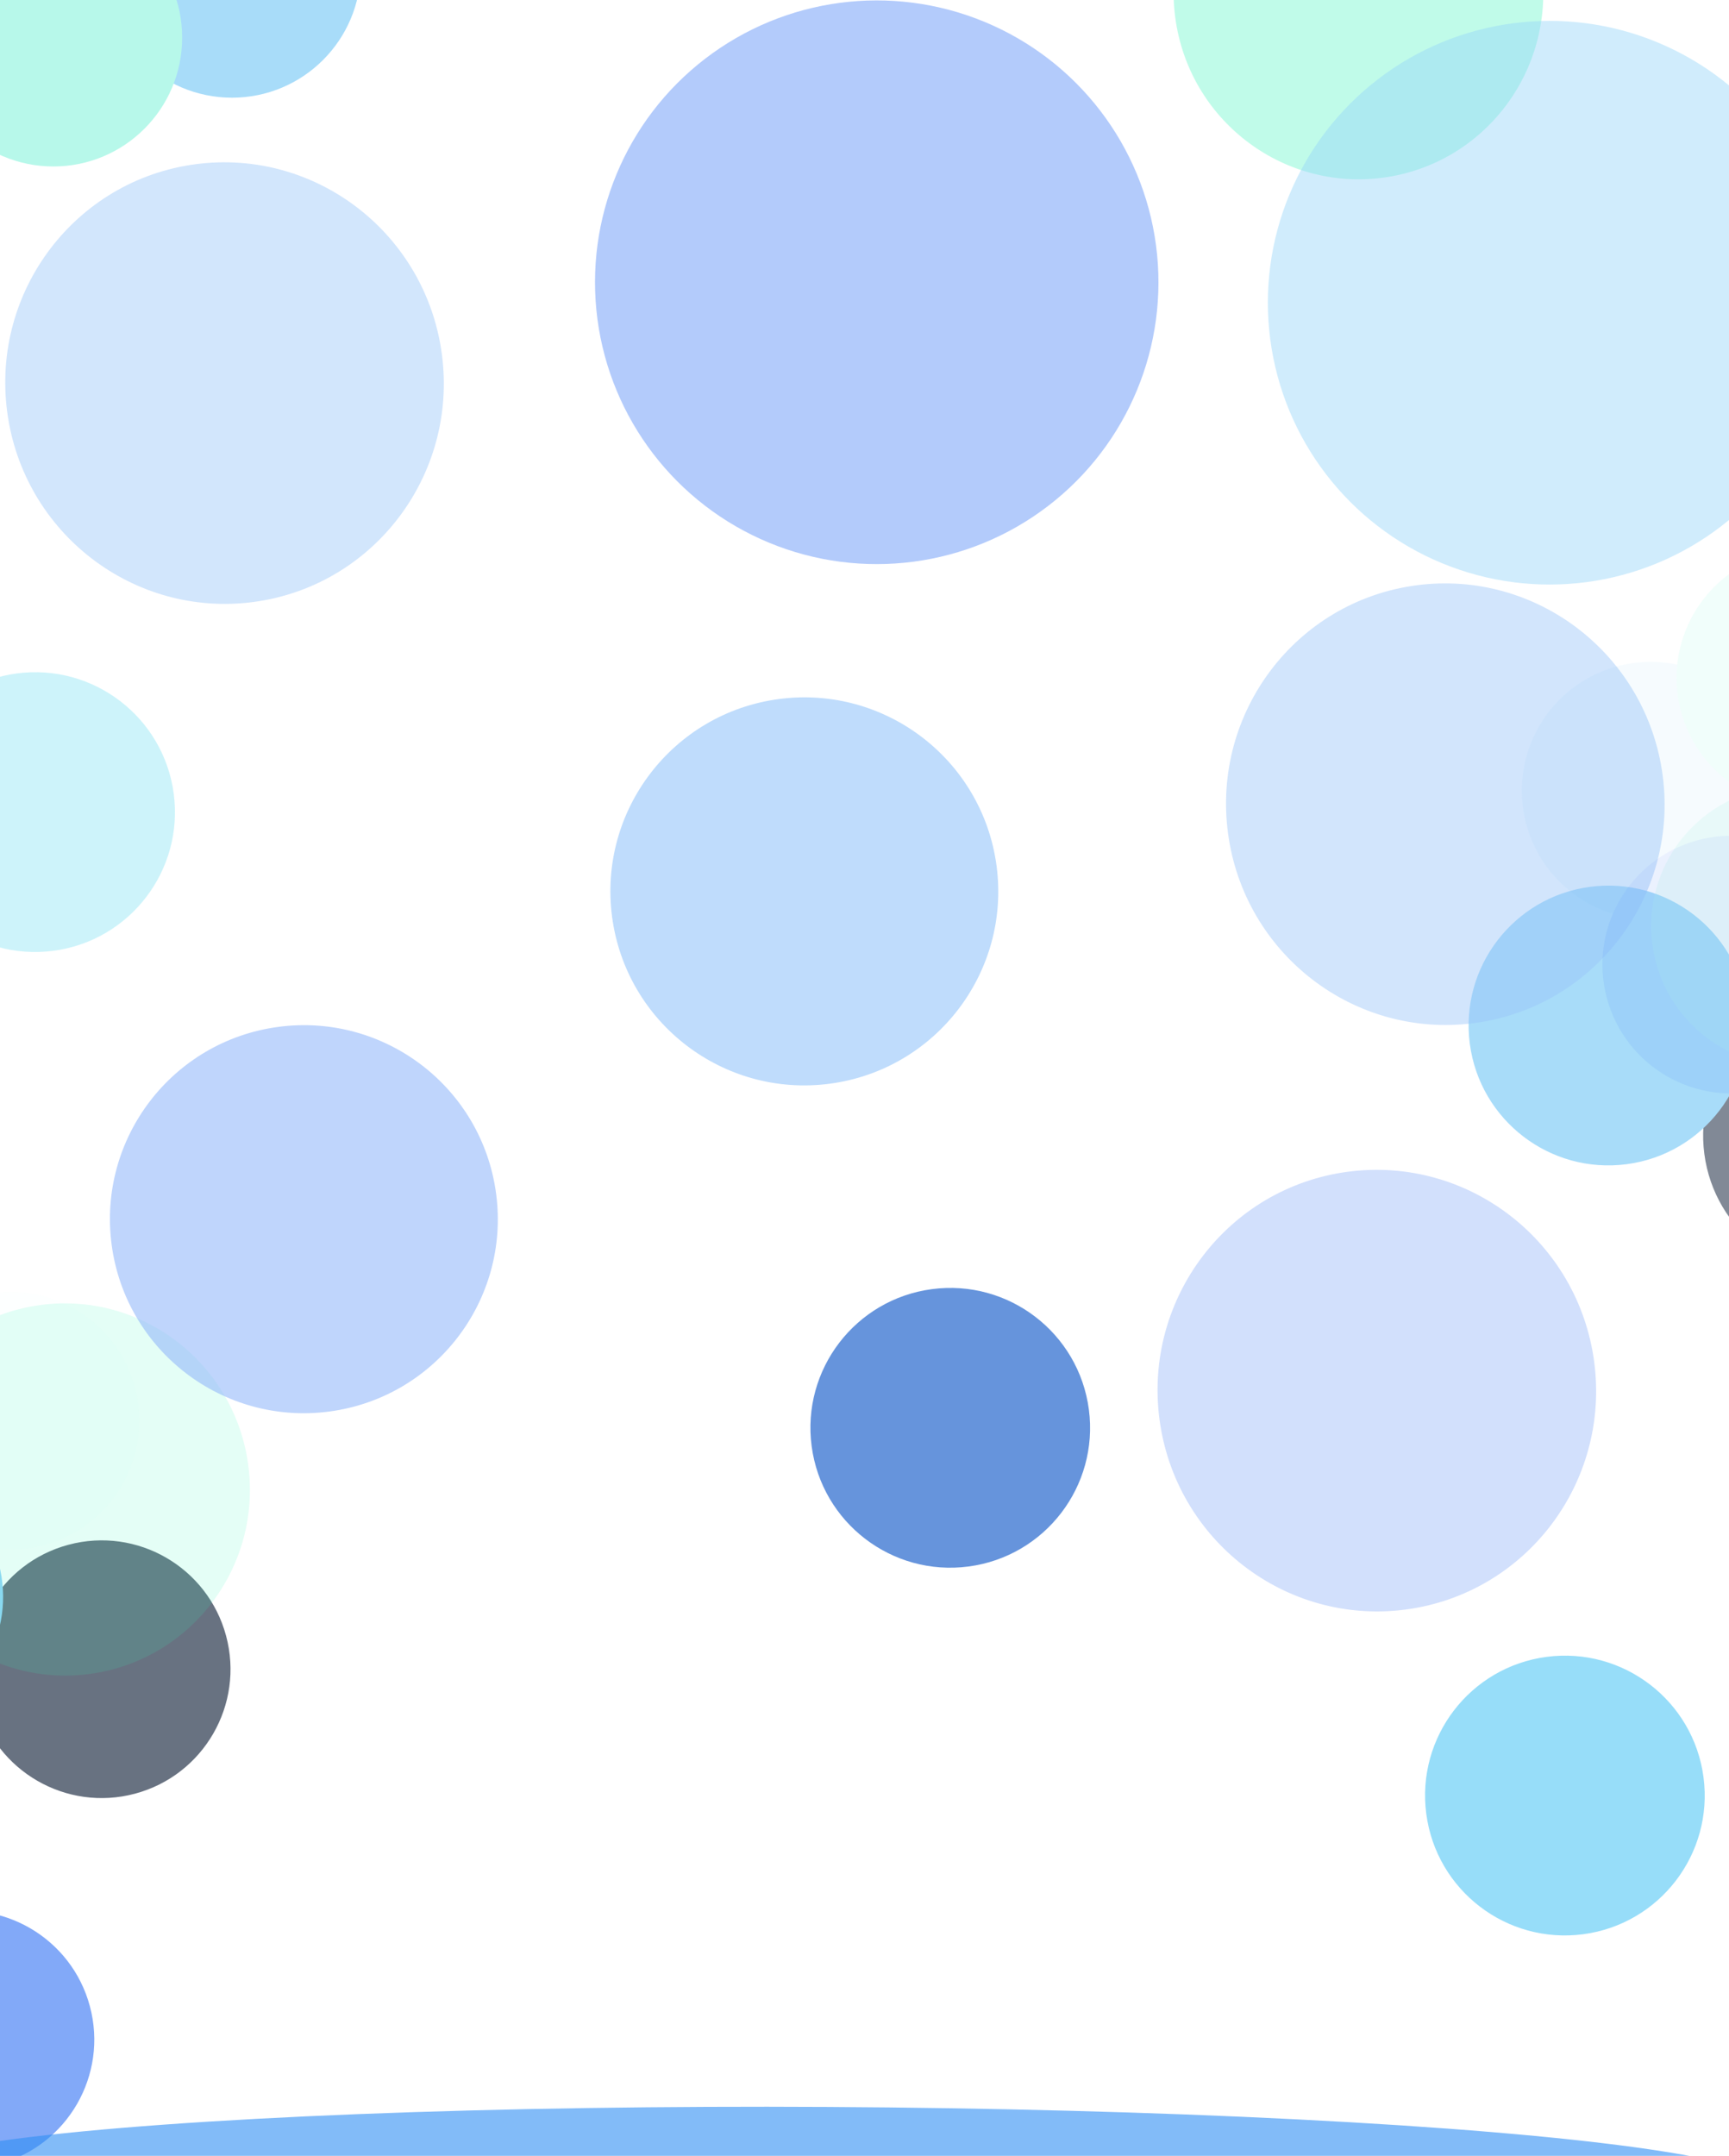 <svg width="1920" height="2393" viewBox="0 0 1920 2393" fill="none" xmlns="http://www.w3.org/2000/svg">
<g opacity="0.6" filter="url(#filter0_f_1_426)">
<circle cx="112.953" cy="1852.78" r="143" transform="rotate(165 112.953 1852.78)" fill="#04142D"/>
<circle cx="-139.558" cy="1772.39" r="143" transform="rotate(165 -139.558 1772.39)" fill="#52B9F4"/>
<circle cx="-38.315" cy="2263.91" r="143" transform="rotate(165 -38.315 2263.91)" fill="#2F6FF3"/>
<circle cx="11.685" cy="1576.91" r="143" transform="rotate(165 11.685 1576.91)" fill="#70F1D5" fill-opacity="0.03"/>
</g>
<g opacity="0.5" filter="url(#filter1_f_1_426)">
<circle cx="2046.56" cy="1260.58" r="155.268" transform="rotate(172.492 2046.56 1260.58)" fill="#04142D"/>
<circle cx="1786.11" cy="1138.29" r="155.268" transform="rotate(172.492 1786.11 1138.29)" fill="#52B9F4"/>
<circle cx="1737.77" cy="1993" r="155.268" transform="rotate(172.492 1737.77 1993)" fill="#2FBBF3"/>
<ellipse cx="1528.94" cy="1543.56" rx="243.457" ry="245.076" transform="rotate(172.492 1528.94 1543.56)" fill="#2F6FF3" fill-opacity="0.43"/>
<ellipse cx="1508.5" cy="-7.528" rx="205.207" ry="206.572" transform="rotate(172.492 1508.5 -7.528)" fill="#2FF3B5" fill-opacity="0.6"/>
<ellipse cx="72.271" cy="1653.27" rx="205.207" ry="206.572" transform="rotate(172.492 72.271 1653.27)" fill="#2FF3B5" fill-opacity="0.26"/>
<ellipse cx="249.342" cy="425.223" rx="243.457" ry="245.076" transform="rotate(172.492 249.342 425.223)" fill="#2F8AF3" fill-opacity="0.43"/>
<ellipse cx="1604.98" cy="892.632" rx="243.457" ry="245.076" transform="rotate(172.492 1604.98 892.632)" fill="#2F87F3" fill-opacity="0.43"/>
<circle cx="973.579" cy="313.3" r="312.842" transform="rotate(172.492 973.579 313.3)" fill="#2F6FF3" fill-opacity="0.73"/>
<circle cx="1720.76" cy="336.004" r="312.842" transform="rotate(172.492 1720.76 336.004)" fill="#2FAEF3" fill-opacity="0.45"/>
<circle cx="893.181" cy="989.405" r="215.342" transform="rotate(172.492 893.181 989.405)" fill="#2F8EF3" fill-opacity="0.62"/>
<circle cx="337.444" cy="1353.27" r="215.342" transform="rotate(172.492 337.444 1353.27)" fill="#2F77F3" fill-opacity="0.62"/>
<circle opacity="0.2" cx="1988.82" cy="1027.97" r="155.268" transform="rotate(172.492 1988.82 1027.97)" fill="#70F1D5"/>
</g>
<g opacity="0.6" filter="url(#filter2_f_1_426)">
<circle cx="1055.23" cy="1584.83" r="155.268" transform="rotate(172.492 1055.23 1584.83)" fill="#004DC5"/>
<ellipse cx="919.143" cy="2419.73" rx="1042.16" ry="81.088" transform="rotate(-179.677 919.143 2419.73)" fill="#2F8EF3"/>
<circle cx="39.023" cy="901.417" r="155.268" transform="rotate(172.492 39.023 901.417)" fill="#70DEF1" fill-opacity="0.58"/>
</g>
<g opacity="0.5" filter="url(#filter3_f_1_426)">
<circle cx="257.648" cy="-34.566" r="143" fill="#52B9F4"/>
<circle cx="59.276" cy="41.773" r="143" fill="#70F1D5"/>
</g>
<g opacity="0.1" filter="url(#filter4_f_1_426)">
<circle cx="2085.41" cy="958.003" r="143" transform="rotate(165 2085.41 958.003)" fill="#04142D"/>
<circle opacity="0.5" cx="1832.9" cy="877.619" r="143" transform="rotate(165 1832.9 877.619)" fill="#52B9F4"/>
<circle cx="1922.47" cy="1070.67" r="143" transform="rotate(165 1922.47 1070.67)" fill="#2F6FF3"/>
<circle cx="2004.75" cy="752.539" r="143" transform="rotate(165 2004.75 752.539)" fill="#70F1D5"/>
</g>
<defs>
<filter id="filter0_f_1_426" x="-682.593" y="1033.88" width="1338.58" height="1773.07" filterUnits="userSpaceOnUse" color-interpolation-filters="sRGB">
<feFlood flood-opacity="0" result="BackgroundImageFix"/>
<feBlend mode="normal" in="SourceGraphic" in2="BackgroundImageFix" result="shape"/>
<feGaussianBlur stdDeviation="200" result="effect1_foregroundBlur_1_426"/>
</filter>
<filter id="filter1_f_1_426" x="-532.983" y="-614.1" width="3134.83" height="3162.38" filterUnits="userSpaceOnUse" color-interpolation-filters="sRGB">
<feFlood flood-opacity="0" result="BackgroundImageFix"/>
<feBlend mode="normal" in="SourceGraphic" in2="BackgroundImageFix" result="shape"/>
<feGaussianBlur stdDeviation="200" result="effect1_foregroundBlur_1_426"/>
</filter>
<filter id="filter2_f_1_426" x="-854.184" y="346.131" width="3215.47" height="2554.9" filterUnits="userSpaceOnUse" color-interpolation-filters="sRGB">
<feFlood flood-opacity="0" result="BackgroundImageFix"/>
<feBlend mode="normal" in="SourceGraphic" in2="BackgroundImageFix" result="shape"/>
<feGaussianBlur stdDeviation="200" result="effect1_foregroundBlur_1_426"/>
</filter>
<filter id="filter3_f_1_426" x="-508.453" y="-787.228" width="1309.1" height="1372" filterUnits="userSpaceOnUse" color-interpolation-filters="sRGB">
<feFlood flood-opacity="0" result="BackgroundImageFix"/>
<feBlend mode="normal" in="SourceGraphic" in2="BackgroundImageFix" result="shape"/>
<feGaussianBlur stdDeviation="200" result="effect1_foregroundBlur_1_426"/>
</filter>
<filter id="filter4_f_1_426" x="1289.86" y="209.503" width="1338.58" height="1404.21" filterUnits="userSpaceOnUse" color-interpolation-filters="sRGB">
<feFlood flood-opacity="0" result="BackgroundImageFix"/>
<feBlend mode="normal" in="SourceGraphic" in2="BackgroundImageFix" result="shape"/>
<feGaussianBlur stdDeviation="200" result="effect1_foregroundBlur_1_426"/>
</filter>
</defs>
</svg>
